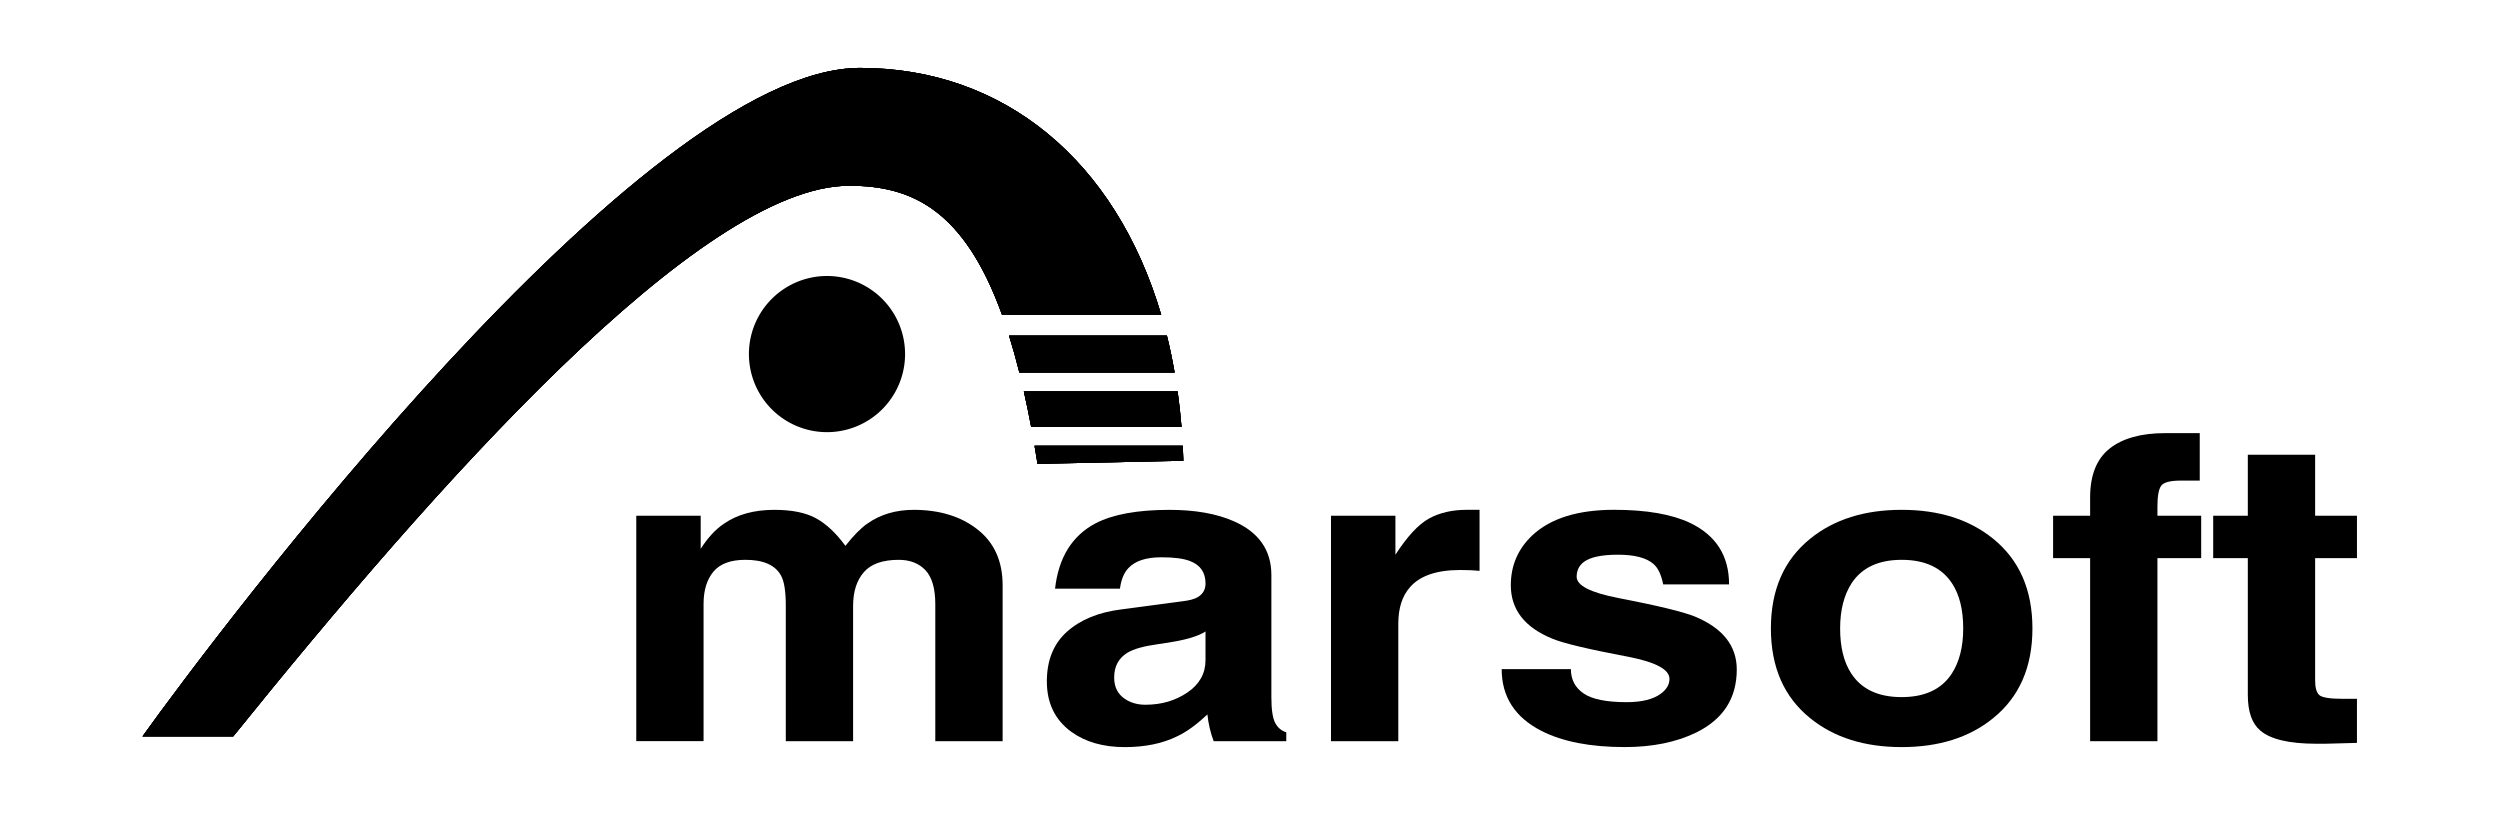 <?xml version="1.0" standalone="no"?><!DOCTYPE svg PUBLIC "-//W3C//DTD SVG 1.1//EN" "http://www.w3.org/Graphics/SVG/1.1/DTD/svg11.dtd"><svg t="1630485486942" class="icon" viewBox="0 0 3141 1024" version="1.1" xmlns="http://www.w3.org/2000/svg" p-id="8890" xmlns:xlink="http://www.w3.org/1999/xlink" width="613.477" height="200"><defs><style type="text/css"></style></defs><path d="M1259.691 735.3l0 195.908-84.582 0L1175.108 759.262c0-19.866-4.13-34.167-12.373-42.854-8.26-8.687-19.439-13.039-33.519-13.039-20.156 0-34.748 5.12-43.793 15.428-9.062 10.308-13.585 24.474-13.585 42.598l0 169.813-84.565 0 0-170.377c0-18.091-2.031-30.703-6.059-37.803-7.236-13.124-22.153-19.678-44.698-19.678-18.534 0-31.915 4.966-40.158 14.882-8.26 9.95-12.39 23.433-12.39 40.482l0 172.476L799.403 931.191 799.403 647.97l80.947 0 0 41.557c8.858-13.841 18.517-24.303 28.996-31.403 16.93-11.742 38.059-17.562 63.42-17.562 22.153 0 39.663 3.533 52.565 10.633 12.885 7.1 25.156 18.637 36.847 34.611 10.052-12.8 19.115-22.016 27.17-27.682 16.521-11.742 36.045-17.562 58.607-17.562 32.614 0 59.392 8.226 80.333 24.73C1249.212 681.779 1259.691 705.126 1259.691 735.3z" p-id="8891"></path><path d="M1597.355 722.534l0 153.31c0 15.616 1.604 26.453 4.83 32.478 3.226 6.025 7.868 9.916 13.892 11.708l0 11.179-91.221 0c-4.028-10.633-6.639-21.811-7.851-33.553-13.687 12.766-26.18 21.845-37.461 27.17C1461.026 934.059 1438.891 938.667 1413.12 938.667c-26.982 0-49.323-6.383-67.038-19.149-20.531-14.916-30.822-36.045-30.822-63.369 0-26.607 8.448-47.462 25.378-62.566 16.93-15.07 39.663-24.371 68.267-27.938l76.1-10.121c9.267-1.075 15.906-2.816 19.934-5.308 6.434-3.891 9.677-9.591 9.677-17.05 0-13.841-6.434-23.245-19.319-28.194-8.055-3.209-20.156-4.796-36.25-4.796-18.927 0-32.631 4.437-41.079 13.329-5.649 5.666-9.284 14.353-10.871 26.061l-81.545 0c4.437-39.031 21.333-66.355 50.739-81.971 21.76-11.349 52.753-17.015 93.03-17.015 32.222 0 59.204 4.762 80.947 14.353C1581.653 668.757 1597.355 691.285 1597.355 722.534zM1514.598 829.525l0-36.198c-4.028 2.85-10.479 5.615-19.319 8.26-8.875 2.662-22.272 5.222-40.175 7.714-17.92 2.492-30.703 6.025-38.349 10.633-11.281 6.775-16.913 17.237-16.913 31.403 0 11.742 4.437 20.617 13.295 26.641 7.253 4.966 15.906 7.458 25.958 7.458 20.139 0 37.769-5.154 52.855-15.462C1507.038 859.699 1514.598 846.217 1514.598 829.525z" p-id="8892"></path><path d="M1672.26 931.209 1672.26 647.97l80.947 0 0 48.981c14.899-23.04 28.996-38.212 42.274-45.517 13.295-7.253 28.996-10.889 47.121-10.889l16.316 0 0 76.663c-3.618-0.358-7.253-0.614-10.871-0.802-3.618-0.154-8.055-0.256-13.295-0.256-29.798 0-50.944 7.253-63.42 21.811-9.677 11.025-14.507 26.283-14.507 45.807l0 147.456L1672.26 931.226z" p-id="8893"></path><path d="M2172.399 734.225l-82.756 0c-2.423-12.066-6.434-20.582-12.083-25.549-8.858-7.817-23.757-11.742-44.698-11.742-20.531 0-34.833 3.055-42.889 9.079-6.042 4.608-9.062 10.82-9.062 18.637 0 10.991 17.306 19.866 51.951 26.607 49.527 9.557 81.749 17.374 96.649 23.398 35.038 14.558 52.565 36.762 52.565 66.543 0 36.198-17.118 62.652-51.337 79.343-24.969 12.066-54.767 18.091-89.412 18.091-43.093 0-77.909-6.741-104.482-20.224-33.434-17.05-50.142-42.957-50.142-77.722l86.972 0c0 13.124 5.342 23.33 16.009 30.601 10.667 7.287 28.706 10.923 54.067 10.923 18.927 0 33.229-3.533 42.889-10.633 7.253-5.342 10.889-11.537 10.889-18.637 0-11.742-17.118-20.941-51.354-27.682-50.739-9.591-82.756-17.22-96.034-22.921-34.645-14.165-51.951-36.523-51.951-67.072 0-24.832 9.062-45.773 27.187-62.822 22.955-21.299 57.173-31.932 102.673-31.932 40.26 0 72.09 5.478 95.437 16.503C2156.1 672.683 2172.399 698.385 2172.399 734.225z" p-id="8894"></path><path d="M2553.549 789.589c0 48.623-16.521 86.255-49.527 112.862-29.798 24.149-68.062 36.198-114.773 36.198-46.729 0-84.958-12.066-114.773-36.198-33.024-26.607-49.527-64.239-49.527-112.862s16.503-86.221 49.527-112.862c29.798-24.115 68.045-36.181 114.773-36.181 46.711 0 84.958 12.066 114.773 36.181C2537.045 703.369 2553.549 740.966 2553.549 789.589zM2466.577 789.589c0-23.398-4.625-42.24-13.892-56.439-12.902-19.866-34.031-29.781-63.42-29.781-28.996 0-49.937 9.762-62.822 29.269-9.677 14.916-14.507 33.911-14.507 56.951 0 23.433 4.625 42.24 13.892 56.439 12.885 19.9 34.031 29.815 63.42 29.815 28.996 0 49.937-9.762 62.822-29.269C2461.747 831.676 2466.577 812.681 2466.577 789.589z" p-id="8895"></path><path d="M2710.596 701.235l0 229.973-84.565 0L2626.031 701.235l-46.524 0 0-53.248 46.524 0 0-22.886c0-28.041 8.141-48.521 24.457-61.491 16.316-12.937 39.561-19.422 69.769-19.422l43.503 0 0 59.614-23.569 0c-13.295 0-21.538 2.133-24.764 6.349-3.226 4.25-4.83 13.005-4.83 26.249l0 11.571 54.972 0 0 53.248L2710.596 701.218z" p-id="8896"></path><path d="M2908.74 571.324l0 76.663 52.548 0 0 53.248-52.548 0 0 153.839c0 9.233 1.809 15.36 5.427 18.381 3.635 3.021 13.483 4.54 29.594 4.54l17.51 0 0 55.364-39.868 1.075-10.871 0c-34.236 0-57.805-5.513-70.673-16.538-10.479-8.841-15.701-23.757-15.701-44.698L2824.158 701.235l-43.503 0 0-53.248 43.503 0 0-76.663L2908.74 571.324z" p-id="8897"></path><path d="M1458.944 395.383C1401.668 201.95 1261.705 85.333 1080.661 85.333 805.581 85.333 272.23 795.153 178.978 925.252l114.005 0C545.109 612.506 879.531 233.353 1067.059 233.353c78.131 0 143.991 29.747 191.846 162.031L1458.944 395.383z" p-id="8898"></path><path d="M1458.944 395.383C1401.668 201.95 1261.705 85.333 1080.661 85.333 805.581 85.333 272.23 795.153 178.978 925.252l114.005 0C545.109 612.506 879.531 233.353 1067.059 233.353c78.131 0 143.991 29.747 191.846 162.031L1458.944 395.383z" p-id="8899"></path><path d="M1458.944 395.383C1401.668 201.95 1261.705 85.333 1080.661 85.333 805.581 85.333 272.23 795.153 178.978 925.252l114.005 0C545.109 612.506 879.531 233.353 1067.059 233.353c78.131 0 143.991 29.747 191.846 162.031L1458.944 395.383z" p-id="8900"></path><path d="M1458.944 395.383C1401.668 201.95 1261.705 85.333 1080.661 85.333 805.581 85.333 272.23 795.153 178.978 925.252l114.005 0C545.109 612.506 879.531 233.353 1067.059 233.353c78.131 0 143.991 29.747 191.846 162.031L1458.944 395.383z" p-id="8901"></path><path d="M1466.112 421.649 1267.746 421.649c4.506 14.387 8.823 29.867 12.971 46.421l195.106 0C1473.058 452.198 1469.85 436.685 1466.112 421.649z" p-id="8902"></path><path d="M1466.112 421.649 1267.746 421.649c4.506 14.387 8.823 29.867 12.971 46.421l195.106 0C1473.058 452.198 1469.85 436.685 1466.112 421.649z" p-id="8903"></path><path d="M1466.112 421.649 1267.746 421.649c4.506 14.387 8.823 29.867 12.971 46.421l195.106 0C1473.058 452.198 1469.85 436.685 1466.112 421.649z" p-id="8904"></path><path d="M1466.112 421.649 1267.746 421.649c4.506 14.387 8.823 29.867 12.971 46.421l195.106 0C1473.058 452.198 1469.85 436.685 1466.112 421.649z" p-id="8905"></path><path d="M1479.561 491.725 1286.332 491.725c3.191 14.131 6.246 29.013 9.199 44.663l188.945 0C1483.247 521.199 1481.591 506.3 1479.561 491.725z" p-id="8906"></path><path d="M1479.561 491.725 1286.332 491.725c3.191 14.131 6.246 29.013 9.199 44.663l188.945 0C1483.247 521.199 1481.591 506.3 1479.561 491.725z" p-id="8907"></path><path d="M1479.561 491.725 1286.332 491.725c3.191 14.131 6.246 29.013 9.199 44.663l188.945 0C1483.247 521.199 1481.591 506.3 1479.561 491.725z" p-id="8908"></path><path d="M1479.561 491.725 1286.332 491.725c3.191 14.131 6.246 29.013 9.199 44.663l188.945 0C1483.247 521.199 1481.591 506.3 1479.561 491.725z" p-id="8909"></path><path d="M1303.535 582.81l183.262-3.942c-0.188-6.332-0.444-12.595-0.768-18.825L1299.78 560.043C1301.06 567.467 1302.306 575.044 1303.535 582.81z" p-id="8910"></path><path d="M1303.535 582.81l183.262-3.942c-0.188-6.332-0.444-12.595-0.768-18.825L1299.78 560.043C1301.06 567.467 1302.306 575.044 1303.535 582.81z" p-id="8911"></path><path d="M1303.535 582.81l183.262-3.942c-0.188-6.332-0.444-12.595-0.768-18.825L1299.78 560.043C1301.06 567.467 1302.306 575.044 1303.535 582.81z" p-id="8912"></path><path d="M1303.535 582.81l183.262-3.942c-0.188-6.332-0.444-12.595-0.768-18.825L1299.78 560.043C1301.06 567.467 1302.306 575.044 1303.535 582.81z" p-id="8913"></path><path d="M1039.036 444.86m-98.099 0a5.748 5.748 0 1 0 196.198 0 5.748 5.748 0 1 0-196.198 0Z" p-id="8914"></path></svg>